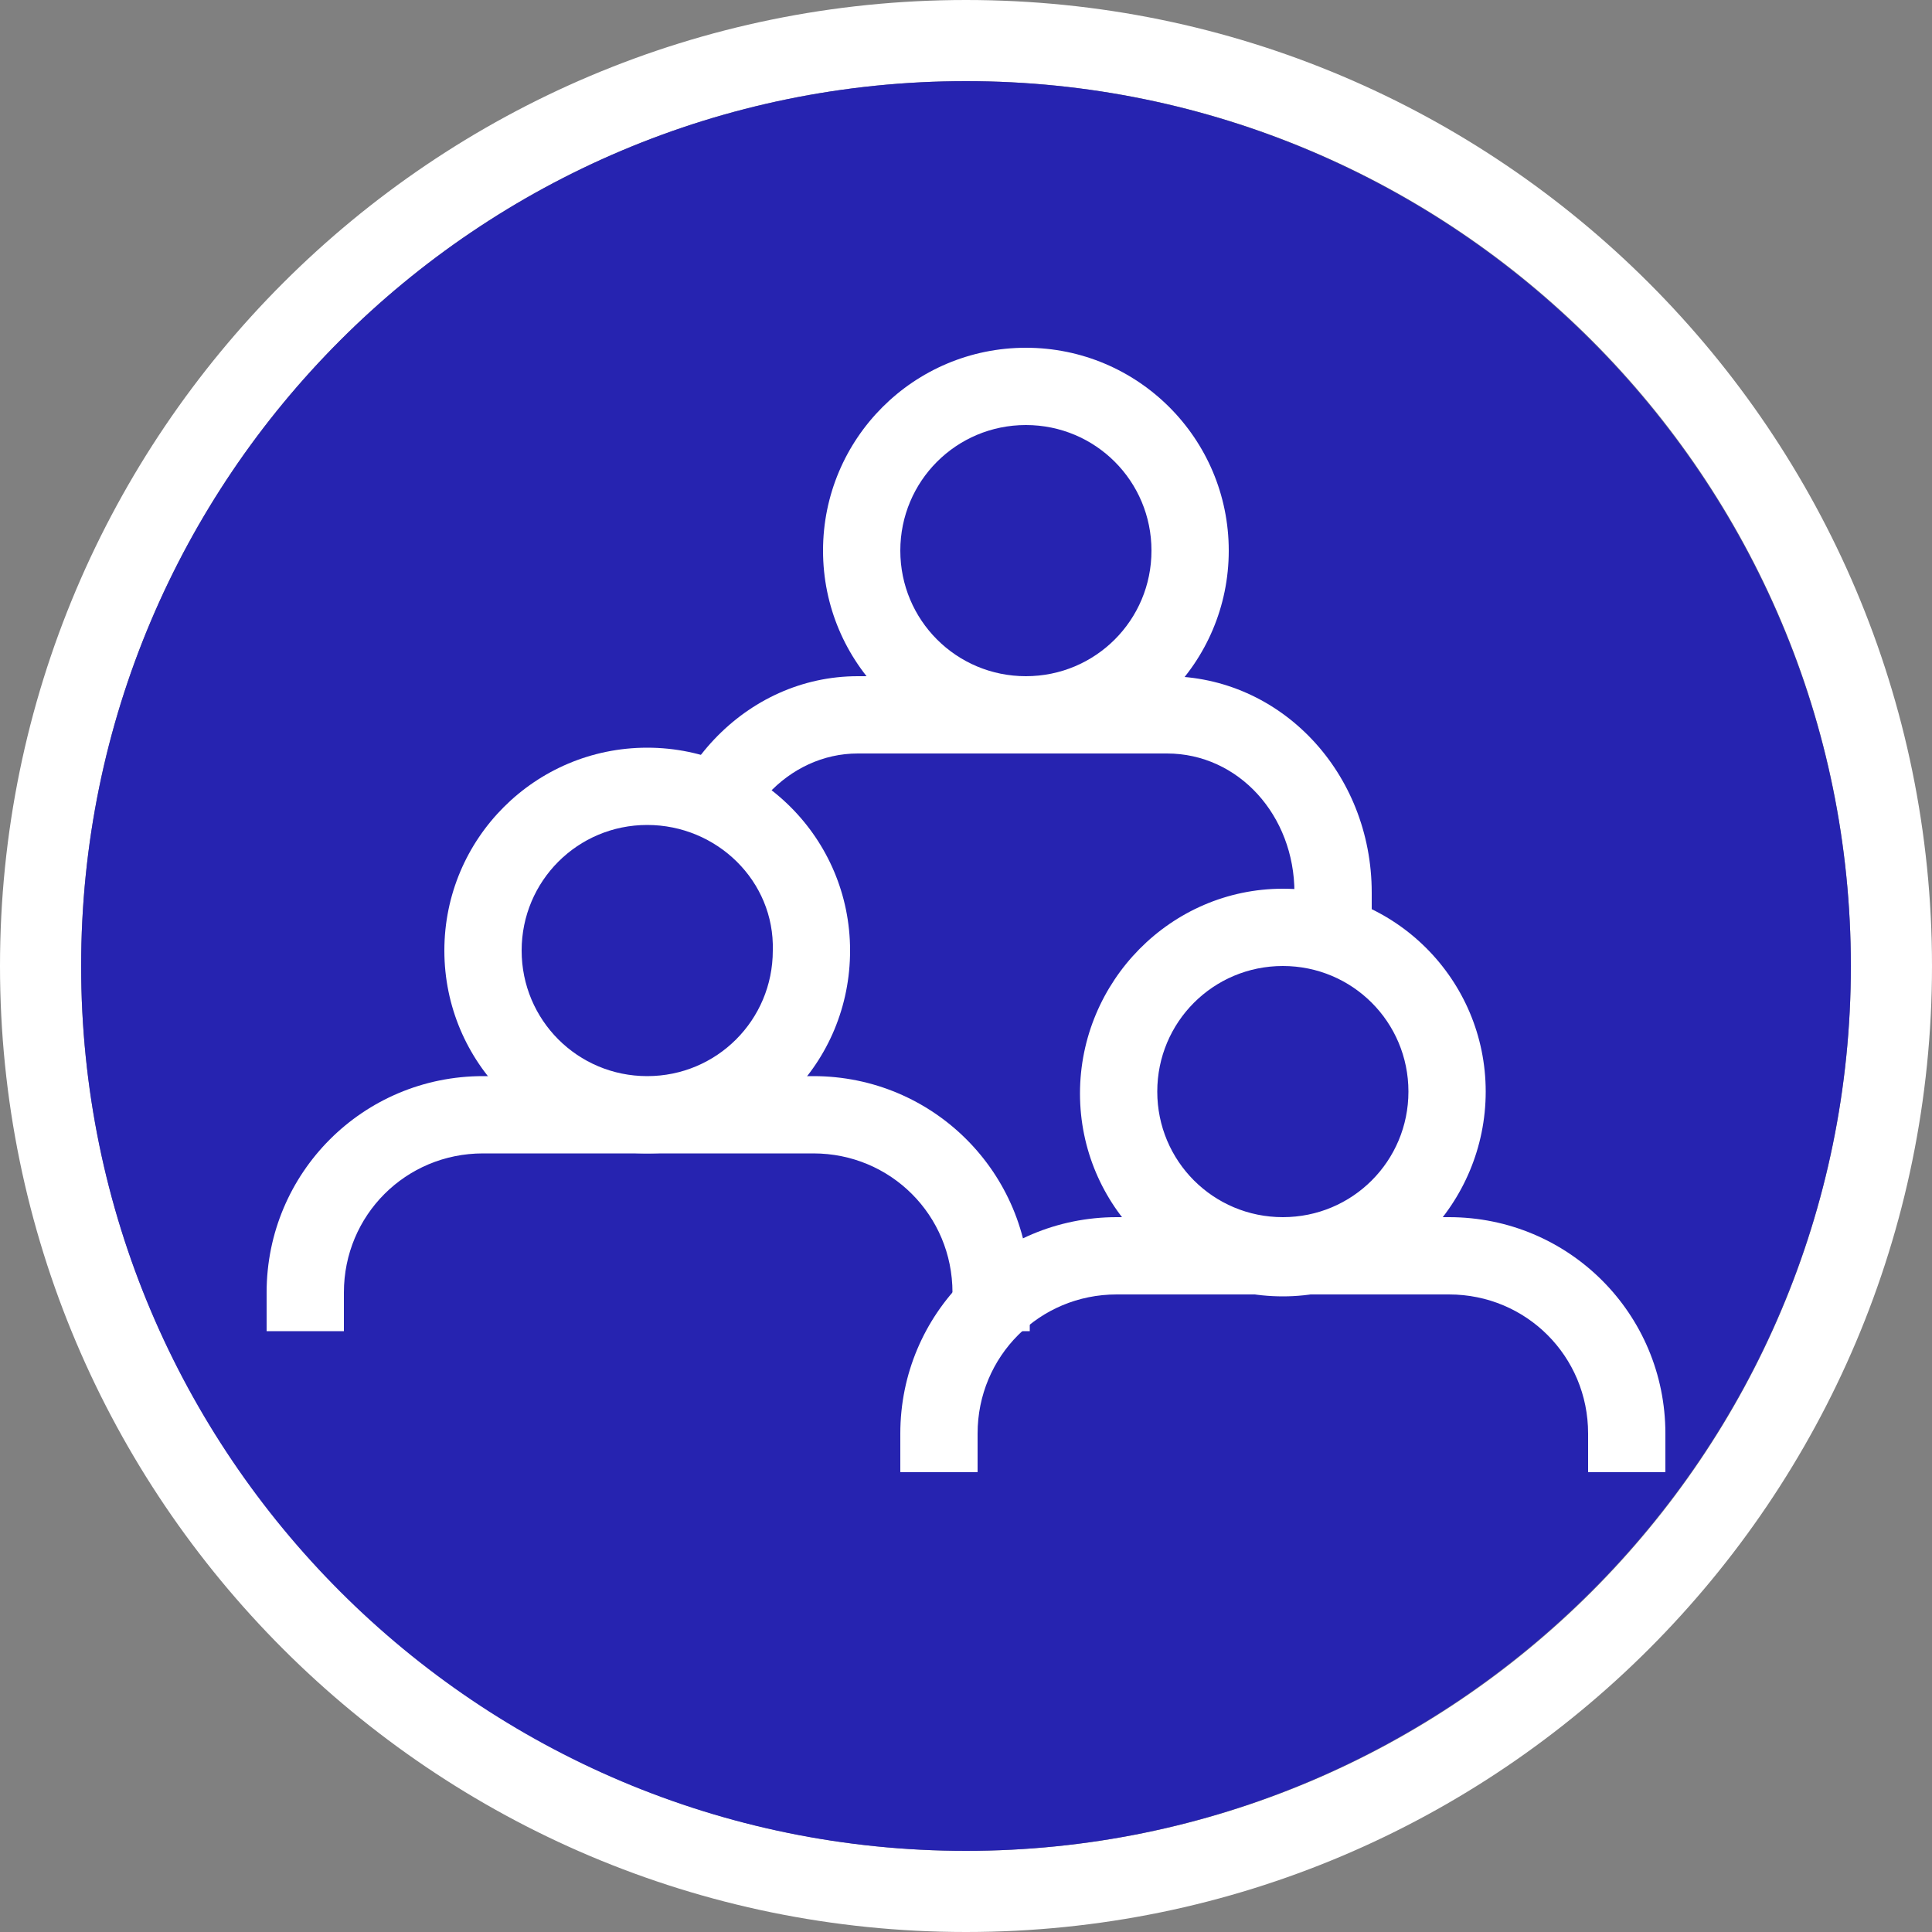 <svg xmlns="http://www.w3.org/2000/svg" viewBox="0 0 100 100">
  <rect x="0" y="0" width="100" height="100" fill="#808080" stroke="none"/>
  <path fill="#FFF" d="M50 100C22.4 100 0 77.6 0 50S22.4 0 50 0s50 22.4 50 50-22.4 50-50 50zm45.8-50C95.8 24.7 75.3 4.2 50 4.2S4.2 24.7 4.2 50 24.8 95.8 50 95.8c25.3 0 45.8-20.5 45.8-45.8z"/>
  <path fill="#2623b0" d="M50 4.2c25.3 0 45.8 20.6 45.8 45.8 0 25.3-20.6 45.8-45.8 45.8C24.7 95.8 4.2 75.3 4.2 50S24.7 4.2 50 4.2z"/>
  <path fill="#FFF" d="M53.3 68.9h-4v-2c0-4-3.2-7.2-7.2-7.2H25c-4 0-7.2 3.2-7.2 7.2v2h-4v-2c0-6.2 5-11.2 11.2-11.2h17.1c6.2 0 11.2 5 11.2 11.2v2zM53.1 39c-5.8 0-10.5-4.7-10.5-10.5S47.3 18 53.1 18s10.5 4.7 10.5 10.5S58.9 39 53.1 39zm0-17c-3.6 0-6.5 2.9-6.5 6.5s2.9 6.5 6.5 6.5 6.5-2.9 6.5-6.5-2.9-6.5-6.5-6.5z"/>
  <path fill="#FFF" d="M71 48.2h-4v-2c0-4-2.9-7.2-6.6-7.2h-16c-3.6 0-6.6 3.2-6.6 7.2v2h-4v-2C33.9 40 38.6 35 44.4 35h16C66.3 35 71 40 71 46.2v2z"/>
  <circle cx="33.5" cy="49.2" r="8.5" fill="#2623b0"/>
  <path fill="#FFF" d="M33.5 59.7C27.7 59.7 23 55 23 49.2s4.7-10.5 10.5-10.5S44 43.4 44 49.2s-4.6 10.5-10.5 10.5zm0-17c-3.6 0-6.5 2.9-6.5 6.5s2.9 6.5 6.5 6.5 6.5-2.9 6.5-6.5c.1-3.6-2.9-6.5-6.5-6.5zM86.2 76.2h-4v-2c0-4-3.2-7.2-7.2-7.2H57.8c-4 0-7.2 3.2-7.2 7.2v2h-4v-2c0-6.2 5-11.2 11.2-11.2H75c6.2 0 11.2 5 11.2 11.2v2z"/>
  <g>
    <circle cx="66.4" cy="56.5" r="8.5" fill="#2623b0"/>
    <path fill="#FFF" d="M66.4 67.1c-5.8 0-10.5-4.7-10.5-10.5S60.6 46 66.4 46s10.5 4.7 10.5 10.5-4.7 10.6-10.5 10.6zm0-17.1c-3.6 0-6.5 2.9-6.5 6.5s2.9 6.5 6.5 6.5 6.5-2.9 6.5-6.5S70 50 66.4 50z"/>
  </g>
</svg>
